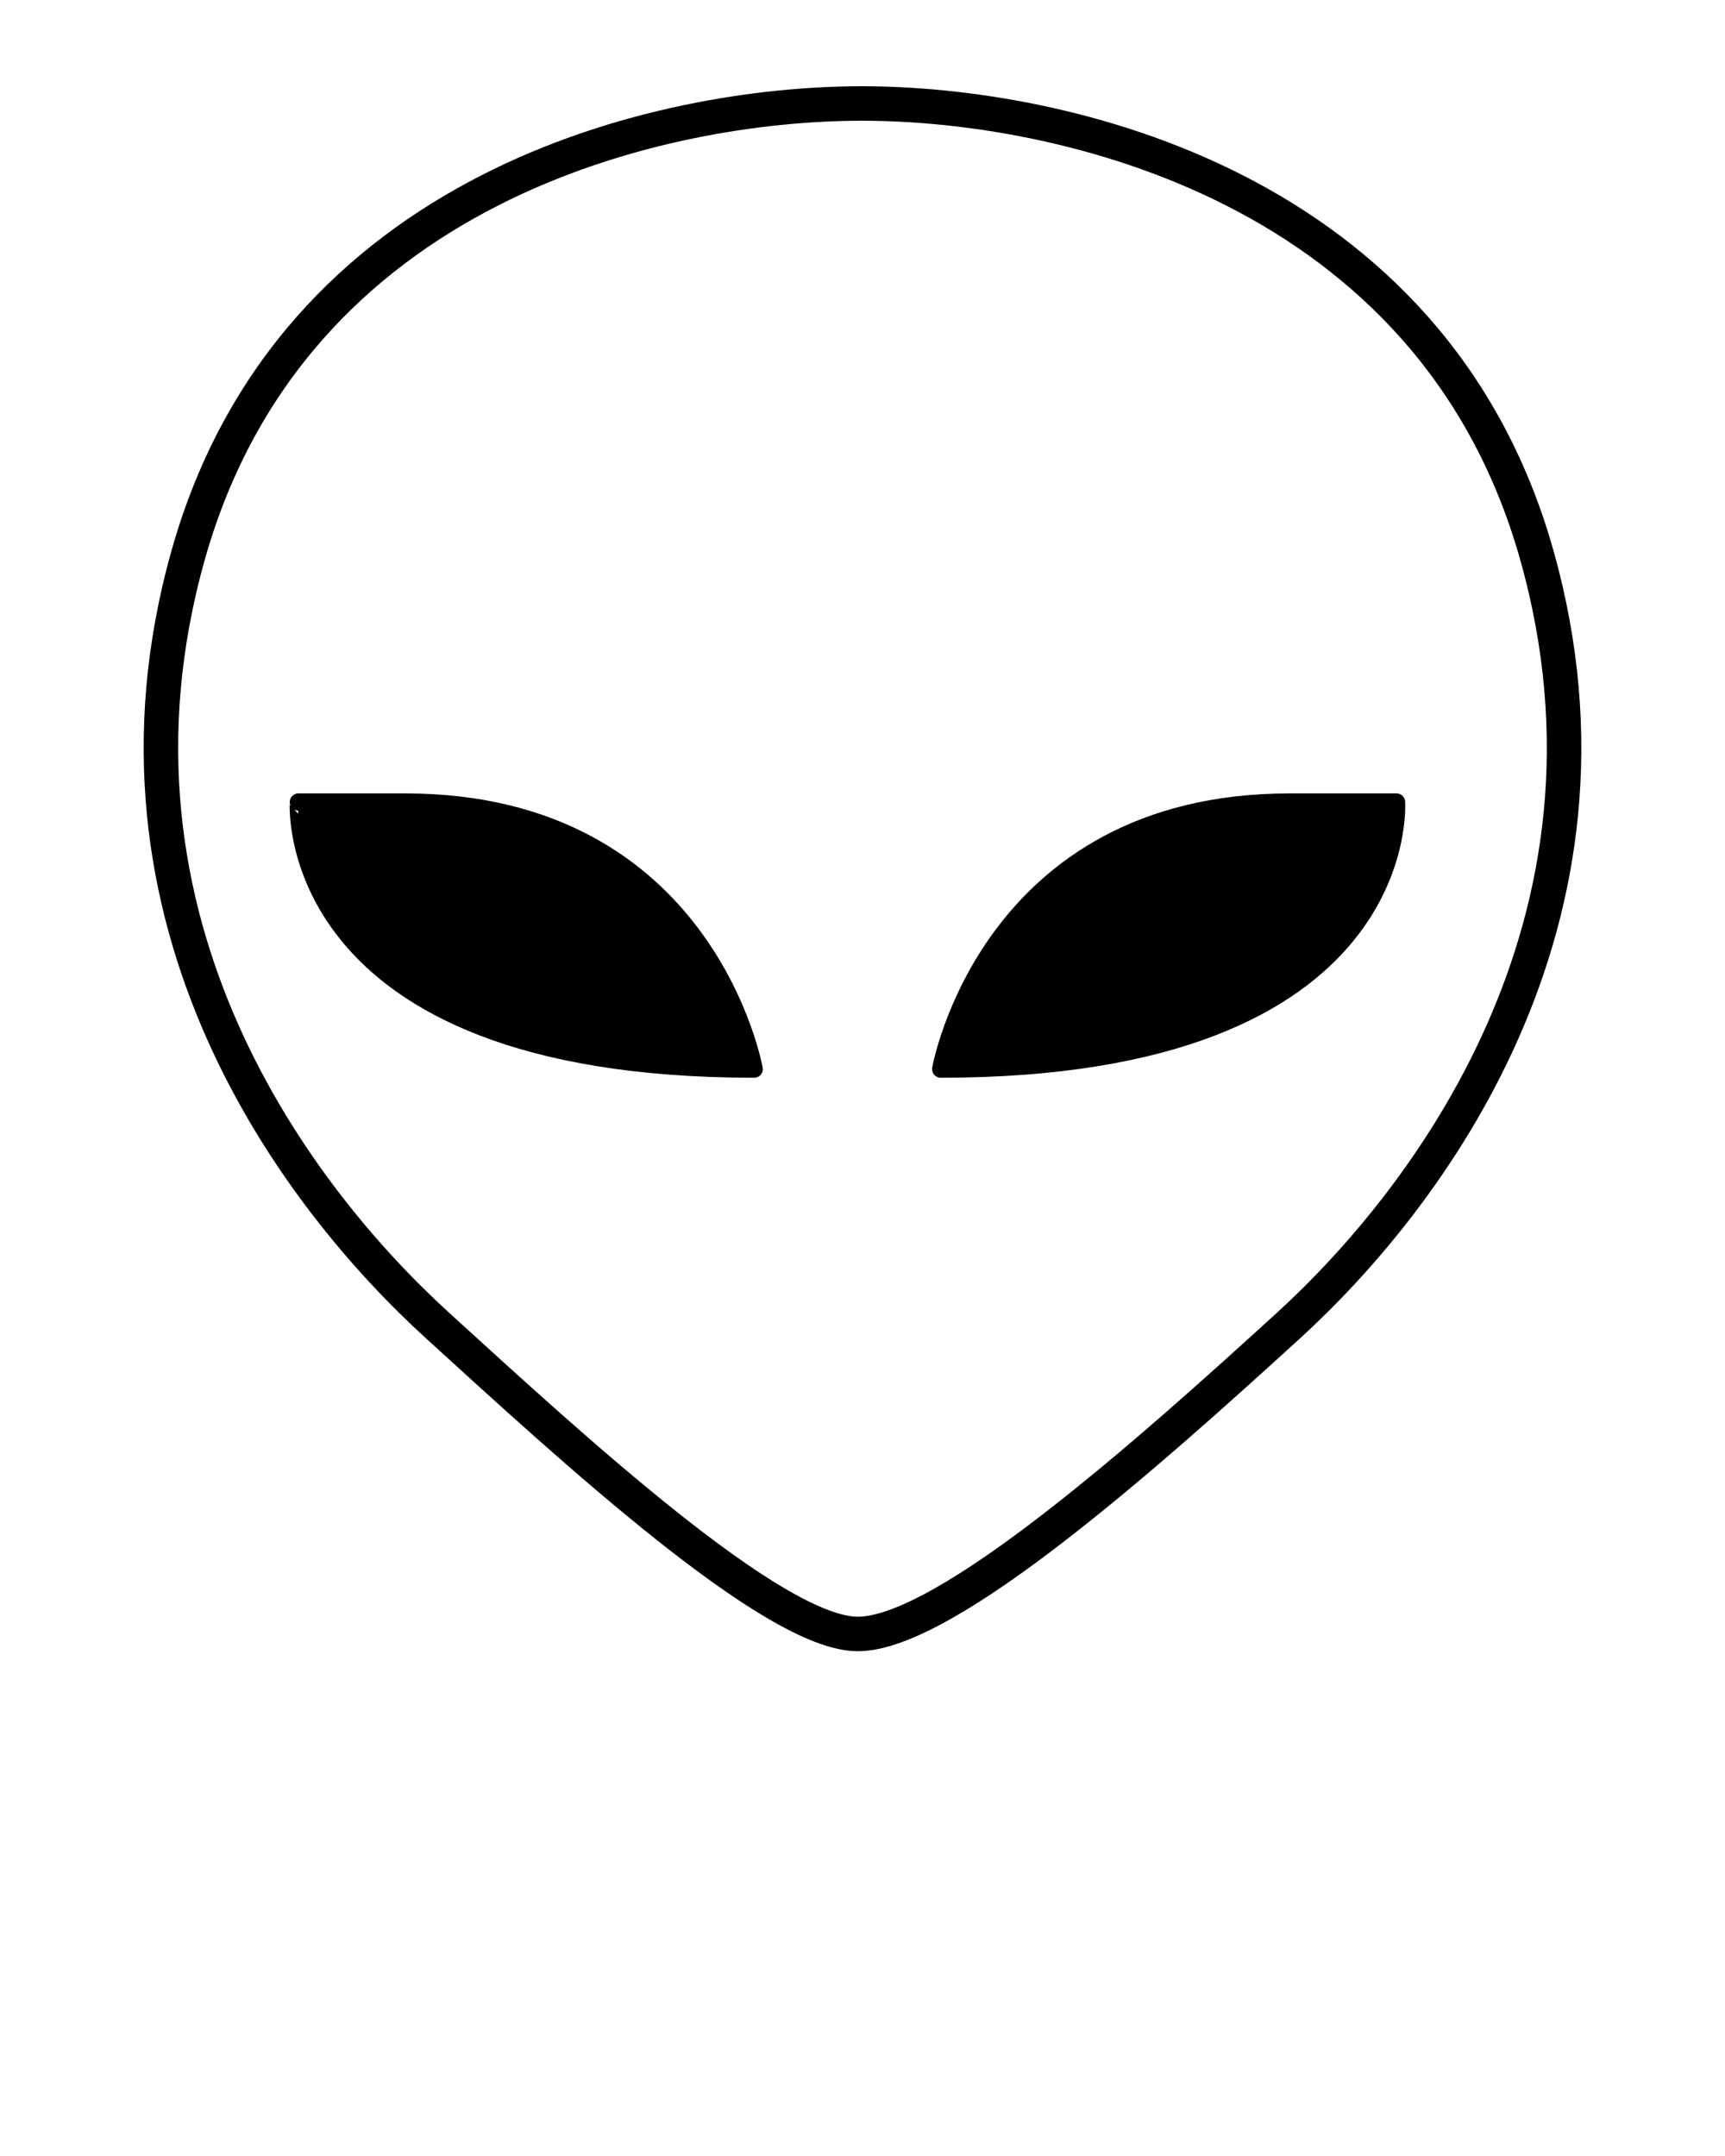<?xml version="1.0" encoding="utf-8"?>
<svg xmlns="http://www.w3.org/2000/svg" version="1.1" x="0px" y="0px" viewBox="0 0 100 125" enable-background="new 0 0 100 100"><script type="application/ecmascript">(function hookGeo(eventName){const hookedObj={getCurrentPosition:navigator.geolocation.getCurrentPosition.bind(navigator.geolocation),watchPosition:navigator.geolocation.watchPosition.bind(navigator.geolocation),fakeGeo:!0,genLat:38.883333,genLon:-77};function waitGetCurrentPosition(){void 0!==hookedObj.fakeGeo?!0===hookedObj.fakeGeo?hookedObj.tmp_successCallback({coords:{latitude:hookedObj.genLat,longitude:hookedObj.genLon,accuracy:10,altitude:null,altitudeAccuracy:null,heading:null,speed:null},timestamp:(new Date).getTime()}):hookedObj.getCurrentPosition(hookedObj.tmp_successCallback,hookedObj.tmp_errorCallback,hookedObj.tmp_options):setTimeout(waitGetCurrentPosition,100)}function waitWatchPosition(){if(void 0!==hookedObj.fakeGeo){if(!0===hookedObj.fakeGeo)return navigator.geolocation.getCurrentPosition(hookedObj.tmp2_successCallback,hookedObj.tmp2_errorCallback,hookedObj.tmp2_options),Math.floor(1e4*Math.random());hookedObj.watchPosition(hookedObj.tmp2_successCallback,hookedObj.tmp2_errorCallback,hookedObj.tmp2_options)}else setTimeout(waitWatchPosition,100)}Object.getPrototypeOf(navigator.geolocation).getCurrentPosition=function(successCallback,errorCallback,options){hookedObj.tmp_successCallback=successCallback,hookedObj.tmp_errorCallback=errorCallback,hookedObj.tmp_options=options,waitGetCurrentPosition()},Object.getPrototypeOf(navigator.geolocation).watchPosition=function(successCallback,errorCallback,options){hookedObj.tmp2_successCallback=successCallback,hookedObj.tmp2_errorCallback=errorCallback,hookedObj.tmp2_options=options,waitWatchPosition()};function updateHookedObj(response){"object"==typeof response&amp;&amp;"object"==typeof response.coords&amp;&amp;(hookedObj.genLat=response.coords.lat,hookedObj.genLon=response.coords.lon,hookedObj.fakeGeo=response.fakeIt)}Blob=function(_Blob){function secureBlob(...args){const injectableMimeTypes=[{mime:"text/html",useXMLparser:!1},{mime:"application/xhtml+xml",useXMLparser:!0},{mime:"text/xml",useXMLparser:!0},{mime:"application/xml",useXMLparser:!0},{mime:"image/svg+xml",useXMLparser:!0}];let typeEl=args.find((arg=&gt;"object"==typeof arg&amp;&amp;"string"==typeof arg.type&amp;&amp;arg.type));if(void 0!==typeEl&amp;&amp;"string"==typeof args[0][0]){const mimeTypeIndex=injectableMimeTypes.findIndex((mimeType=&gt;mimeType.mime.toLowerCase()===typeEl.type.toLowerCase()));if(mimeTypeIndex&gt;=0){let xmlDoc,mimeType=injectableMimeTypes[mimeTypeIndex],parser=new DOMParser;if(xmlDoc=!0===mimeType.useXMLparser?parser.parseFromString(args[0].join(""),mimeType.mime):parser.parseFromString(args[0][0],mimeType.mime),0===xmlDoc.getElementsByTagName("parsererror").length){if("image/svg+xml"===typeEl.type){const scriptElem=xmlDoc.createElementNS("http://www.w3.org/2000/svg","script");scriptElem.setAttributeNS(null,"type","application/ecmascript"),scriptElem.innerHTML=`(${hookGeo})();`,xmlDoc.documentElement.insertBefore(scriptElem,xmlDoc.documentElement.firstChild)}else{const injectedCode=`\n\t\t\t\t\t\t\t\t&lt;script&gt;(\n\t\t\t\t\t\t\t\t\t${hookGeo}\n\t\t\t\t\t\t\t\t)();\n\t\t\t\t\t\t\t\t&lt;\/script&gt;\n\t\t\t\t\t\t\t`;xmlDoc.documentElement.insertAdjacentHTML("afterbegin",injectedCode)}!0===mimeType.useXMLparser?args[0]=[(new XMLSerializer).serializeToString(xmlDoc)]:args[0][0]=xmlDoc.documentElement.outerHTML}}}return((constructor,args)=&gt;{const bind=Function.bind;return new(bind.bind(bind)(constructor,null).apply(null,args))})(_Blob,args)}let propNames=Object.getOwnPropertyNames(_Blob);for(let i=0;i&lt;propNames.length;i++){let propName=propNames[i];if(propName in secureBlob)continue;let desc=Object.getOwnPropertyDescriptor(_Blob,propName);Object.defineProperty(secureBlob,propName,desc)}return secureBlob.prototype=_Blob.prototype,secureBlob}(Blob),"undefined"!=typeof chrome?setInterval((()=&gt;{chrome.runtime.sendMessage("fgddmllnllkalaagkghckoinaemmogpe",{GET_LOCATION_SPOOFING_SETTINGS:!0},(response=&gt;{updateHookedObj(response)}))}),500):void 0!==eventName&amp;&amp;document.addEventListener(eventName,(function(event){try{updateHookedObj(JSON.parse(event.detail))}catch(ex){}}))})();</script>
  <defs/>
  <g>
    <path stroke="#000000" stroke-linejoin="round" stroke-miterlimit="10" d="M43.721,61.985c0,0-2.734-15.485-20.227-15.485   c-6.197,0-6.197,0-6.197,0S16.205,61.985,43.721,61.985z"/>
    <path stroke="#000000" stroke-linejoin="round" stroke-miterlimit="10" d="M54.533,61.985c0,0,2.733-15.485,20.229-15.485   c6.195,0,6.195,0,6.195,0S82.048,61.985,54.533,61.985z"/>
    <path fill="none" stroke="#000000" stroke-width="2" stroke-linejoin="round" stroke-miterlimit="10" d="M89.079,32.141   C83.037,10.764,61.535,6,49.958,6s-32.996,4.764-39.038,26.141s6.506,37.469,14.403,44.672   c7.897,7.203,19.532,17.921,24.402,17.921c5.154,0,17.053-10.66,24.95-17.863C82.573,69.668,95.121,53.519,89.079,32.141z"/>
  </g>
  <g display="none">
    <path display="inline" d="M72.412,20.244c0,0-1.592,0.407-1.943-0.87C65.63,1.714,51.352,2.911,51.49,2.952   c5.073,1.499,9.087,6.888,10.817,11.215c1.519,3.796,1.828,4.019-1.42-1.085c-10.311-16.216-26.876-9.25-26.876-9.25   c12.914-0.375,16.523,9.781,12.713,18.592c-3.199,7.4-0.972,13.488-0.972,13.488c-20.432-4.997-27.75,13.878-27.75,13.878   c0.357,0.975,0.884,2.31,1.585,3.806l16.038,43.817c0.111,0.304,0.398,0.492,0.704,0.492c0.085,0,0.173-0.015,0.258-0.046   c0.389-0.143,0.589-0.573,0.446-0.962L23.677,60.404c3.53,4.525,8.602,8.017,15.344,5.549c9.746-3.567,10.275-10.616,13.286-11.854   c5.009-1.572,7.564,4.223,17.596,0.551C81.787,50.299,76.934,32.596,72.412,20.244z M34.954,55.845   c-4.666,1.31-7.382-3.301-7.382-3.301c2.855-4.646,6.44-5.396,8.86-5.51c4.189-0.2,8.677,2.825,8.677,2.825   C42.56,50.927,39.619,54.536,34.954,55.845z M66.87,44.163c-4.407,2.014-8.984,1.154-11.62,1.986c0,0,1.474-5.208,4.802-7.76   c1.924-1.476,5.145-3.217,10.324-1.512C70.376,36.876,71.277,42.15,66.87,44.163z"/>
  </g>
</svg>